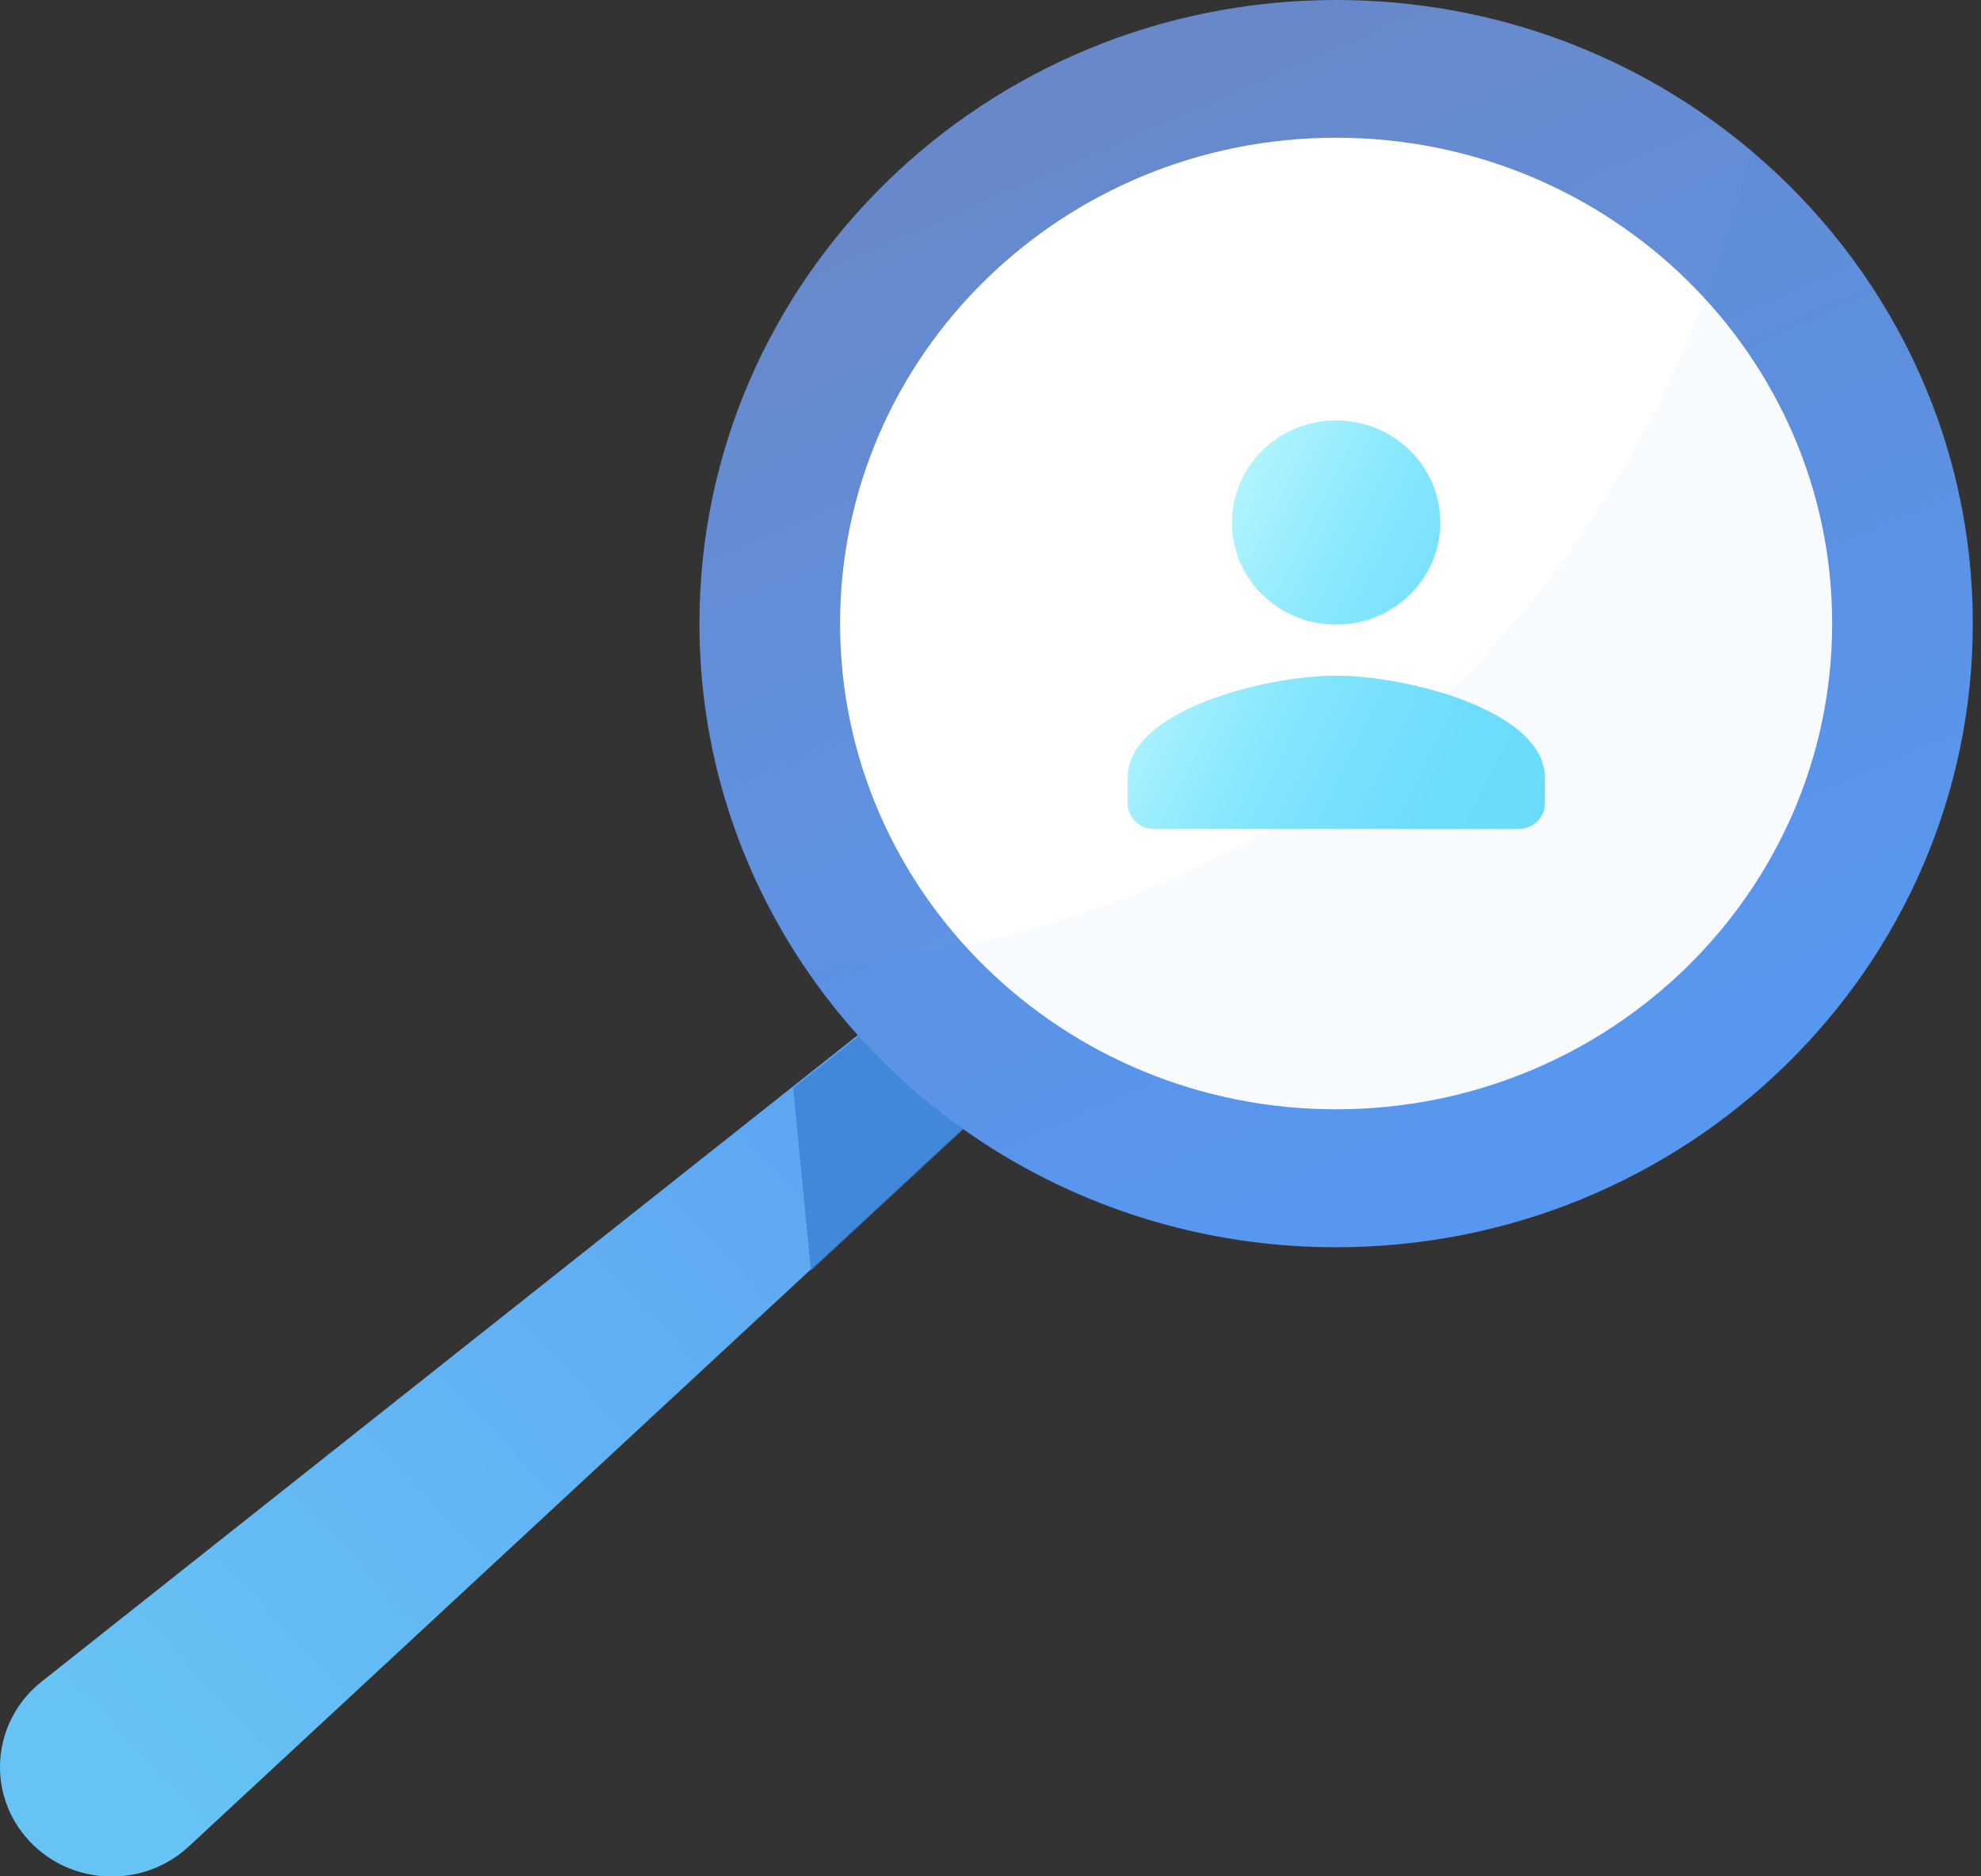 <svg width="95" height="90" viewBox="0 0 95 90" fill="none" xmlns="http://www.w3.org/2000/svg">
<rect x="0" y="0" width="95" height="90" fill="#333333" stroke="none"/>
<g id="Frame" clip-path="url(#clip0_1_155)">
<g id="Group">
<path id="Vector" d="M57.821 43.315L48.484 51.98L9.054 88.566C8.019 89.529 6.691 90.01 5.364 90.01C3.91 90.01 2.457 89.437 1.401 88.3C-0.68 86.067 -0.408 82.574 1.986 80.669L48.484 43.827L53.608 39.771L57.821 43.315Z" fill="url(#paint0_linear_1_155)"/>
<path id="Vector_2" d="M48.076 52.421L38.886 60.942L38.039 52.185L43.068 48.201L48.076 52.421Z" fill="#3A81D6" fill-opacity="0.8"/>
<path id="Vector_3" d="M94.606 29.908C94.606 46.429 80.929 59.826 64.074 59.826C53.451 59.826 44.093 54.51 38.624 46.439C35.414 41.707 33.542 36.023 33.542 29.908C33.542 13.387 47.219 0 64.074 0C71.686 0 78.639 2.724 83.982 7.231C90.486 12.721 94.606 20.843 94.606 29.908Z" fill="url(#paint1_linear_1_155)"/>
<path id="Vector_4" d="M64.074 53.209C77.212 53.209 87.862 42.777 87.862 29.908C87.862 17.039 77.212 6.606 64.074 6.606C50.937 6.606 40.287 17.039 40.287 29.908C40.287 42.777 50.937 53.209 64.074 53.209Z" fill="white"/>
<path id="Vector_5" opacity="0.06" d="M94.606 29.908C94.606 46.429 80.929 59.826 64.074 59.826C53.451 59.826 44.093 54.51 38.624 46.439C73.056 43.694 82.132 15.118 83.993 7.231C90.486 12.721 94.606 20.843 94.606 29.908Z" fill="#1A6FB5" fill-opacity="0.5"/>
</g>
<path id="Vector_6" d="M64.074 29.959C66.835 29.959 69.072 27.767 69.072 25.063C69.072 22.359 66.835 20.167 64.074 20.167C61.314 20.167 59.077 22.359 59.077 25.063C59.077 27.767 61.304 29.959 64.074 29.959ZM64.074 32.407C60.739 32.407 54.078 34.046 54.078 37.303V38.532C54.078 39.208 54.643 39.761 55.333 39.761H72.837C73.527 39.761 74.091 39.208 74.091 38.532V37.303C74.07 34.056 67.41 32.407 64.074 32.407Z" fill="url(#paint2_linear_1_155)"/>
</g>
<defs>
<linearGradient id="paint0_linear_1_155" x1="5.836" y1="84.326" x2="54.206" y2="39.437" gradientUnits="userSpaceOnUse">
<stop stop-color="#67C3F3"/>
<stop offset="1" stop-color="#5A98F2"/>
</linearGradient>
<linearGradient id="paint1_linear_1_155" x1="51.446" y1="2.113" x2="73.783" y2="53.375" gradientUnits="userSpaceOnUse">
<stop stop-color="#6888C8"/>
<stop offset="1" stop-color="#5A98F2"/>
</linearGradient>
<linearGradient id="paint2_linear_1_155" x1="56.848" y1="28.395" x2="74.805" y2="37.336" gradientUnits="userSpaceOnUse">
<stop stop-color="#B0F4FF"/>
<stop offset="0.071" stop-color="#A6F1FF"/>
<stop offset="0.294" stop-color="#8BE8FD"/>
<stop offset="0.521" stop-color="#78E1FD"/>
<stop offset="0.754" stop-color="#6DDDFC"/>
<stop offset="1" stop-color="#69DCFC"/>
</linearGradient>
<clipPath id="clip0_1_155">
<rect width="94.606" height="90" fill="white"/>
</clipPath>
</defs>
</svg>
